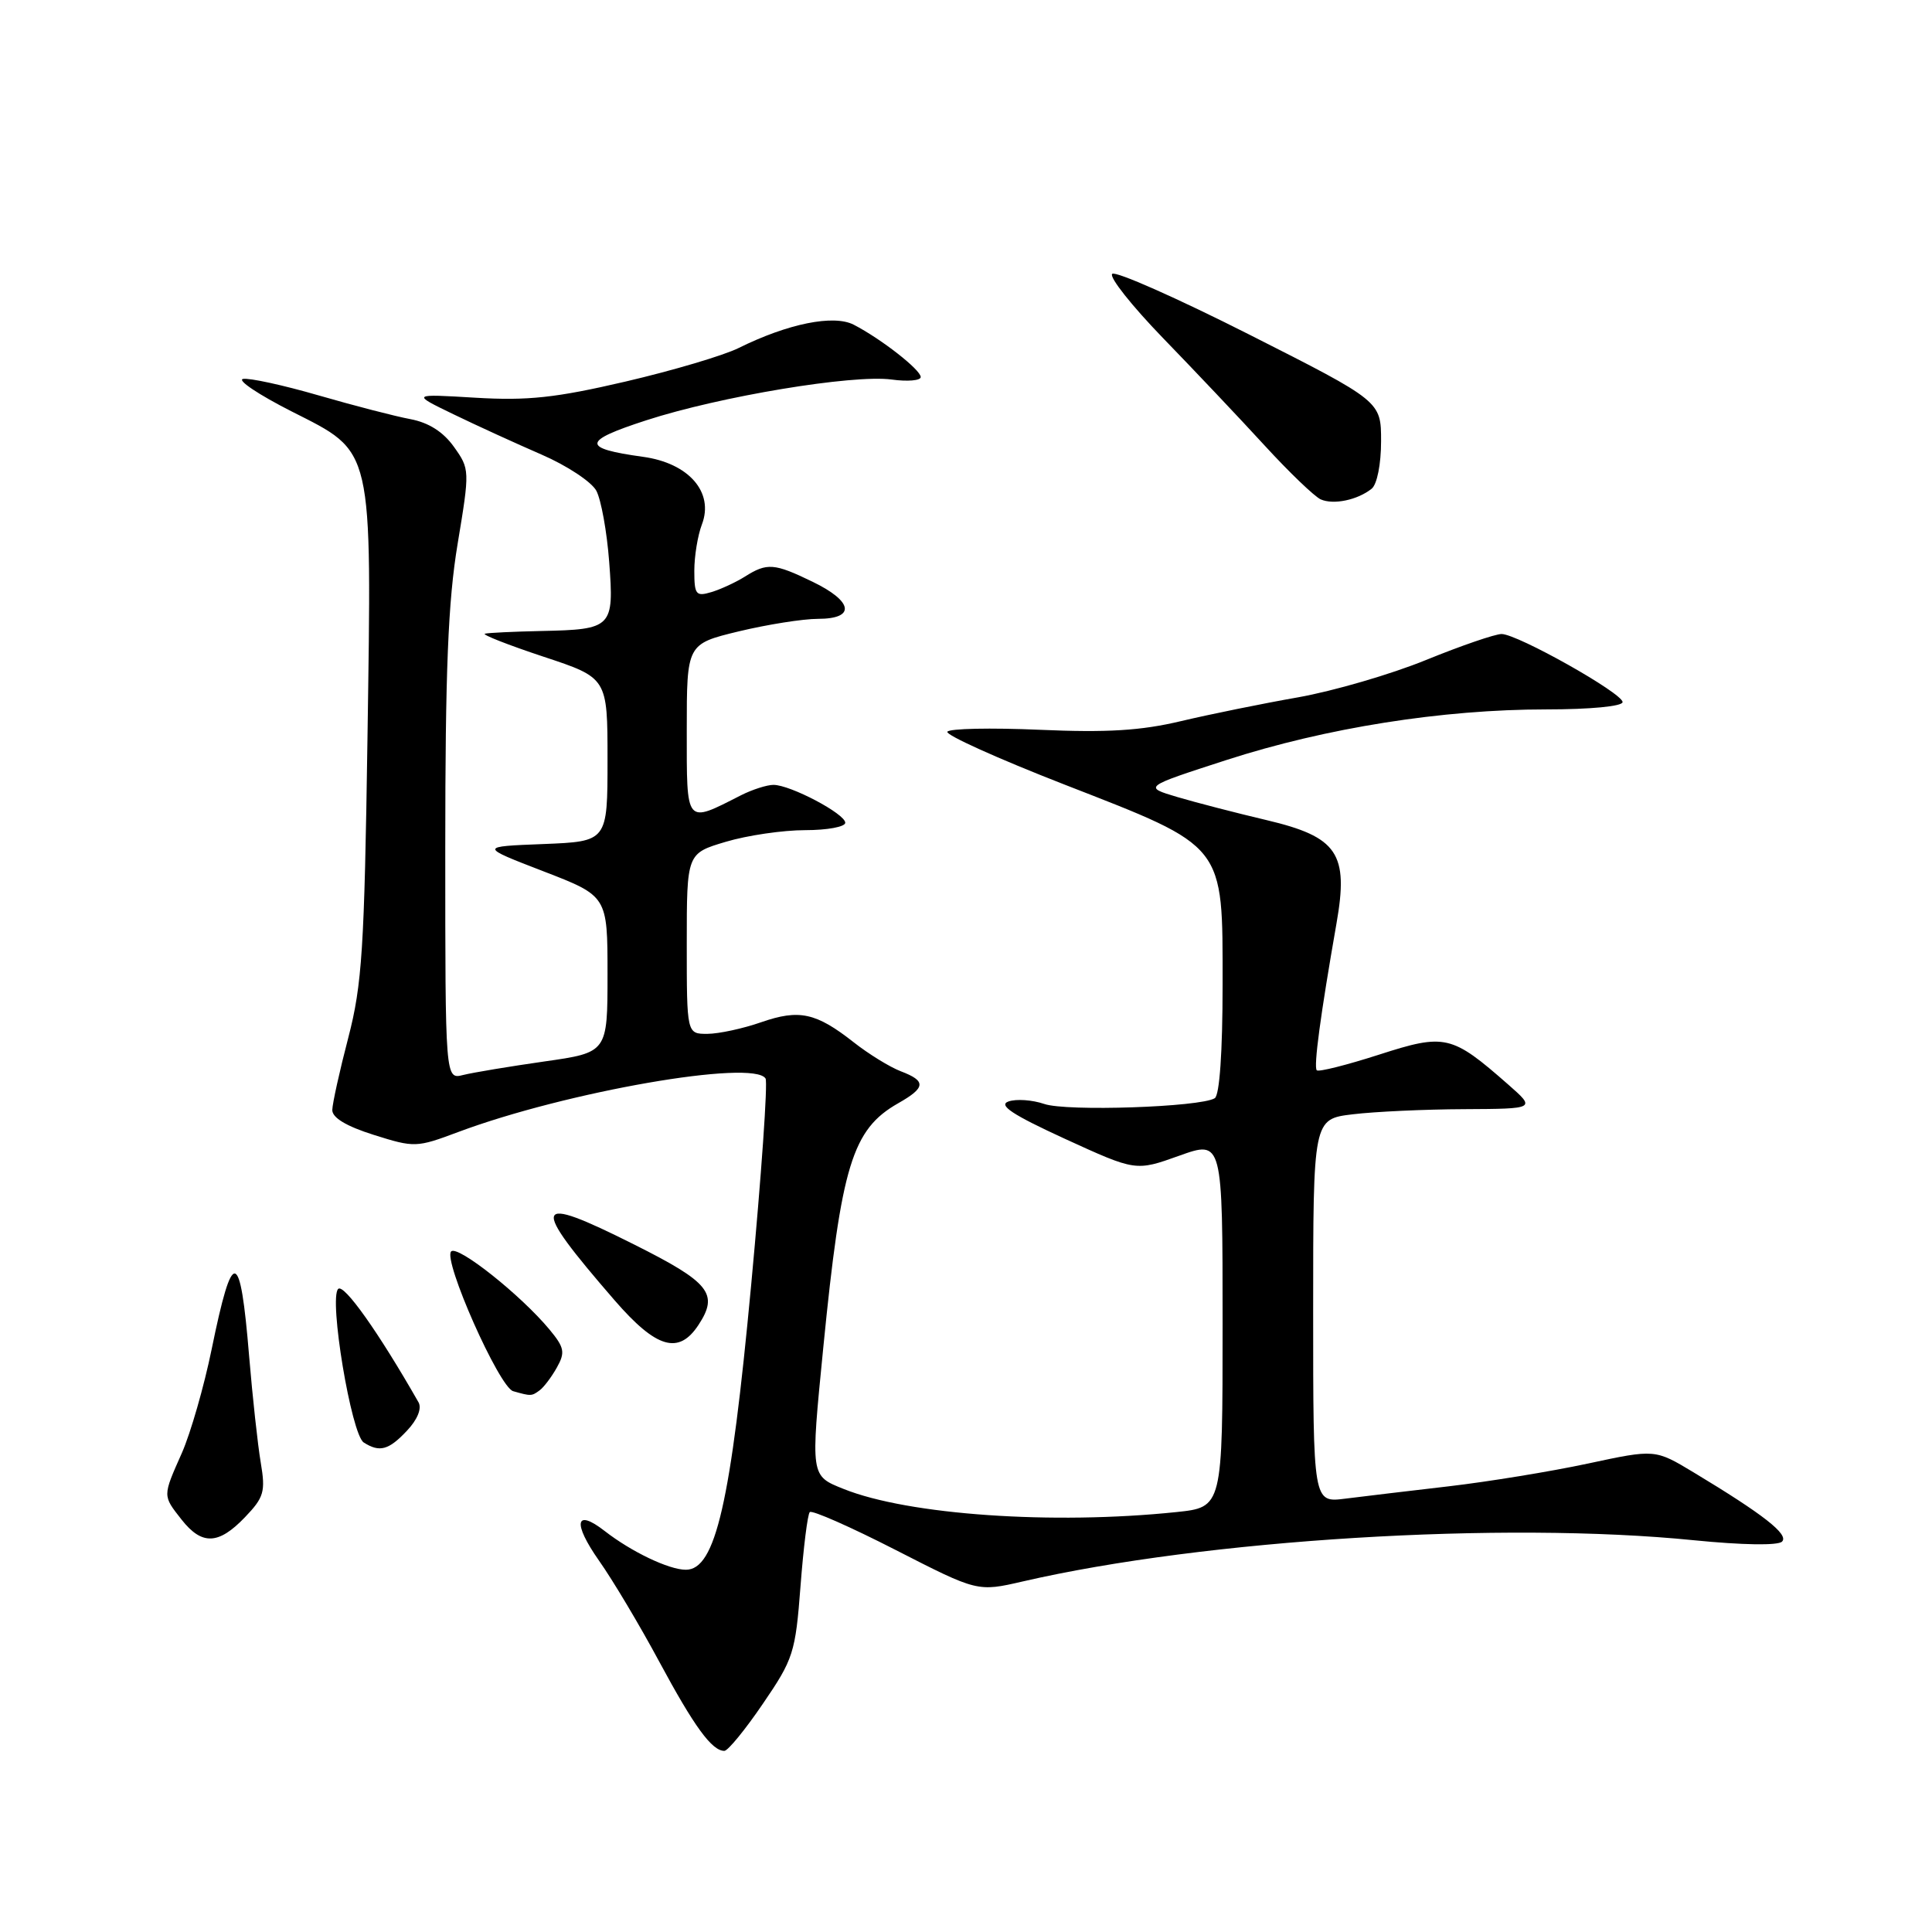<?xml version="1.0" encoding="UTF-8" standalone="no"?>
<!DOCTYPE svg PUBLIC "-//W3C//DTD SVG 1.1//EN" "http://www.w3.org/Graphics/SVG/1.1/DTD/svg11.dtd" >
<svg xmlns="http://www.w3.org/2000/svg" xmlns:xlink="http://www.w3.org/1999/xlink" version="1.1" viewBox="0 0 256 256">
 <g >
 <path fill="currentColor"
d=" M 101.09 225.75 C 105.13 219.84 105.40 219.00 106.07 210.20 C 106.46 205.08 107.01 200.65 107.30 200.36 C 107.60 200.07 112.72 202.33 118.68 205.38 C 129.53 210.93 129.53 210.93 135.52 209.55 C 159.65 203.98 199.25 201.55 224.44 204.09 C 230.88 204.73 235.59 204.81 236.13 204.27 C 237.07 203.33 233.66 200.67 224.40 195.09 C 219.30 192.02 219.30 192.02 210.40 193.93 C 205.50 194.98 197.22 196.33 192.00 196.94 C 186.78 197.55 180.59 198.28 178.25 198.58 C 174.00 199.12 174.00 199.12 174.00 173.70 C 174.00 148.28 174.00 148.28 179.25 147.65 C 182.14 147.30 188.78 146.99 194.00 146.97 C 203.50 146.92 203.50 146.92 199.85 143.71 C 192.34 137.12 191.50 136.92 182.72 139.75 C 178.43 141.13 174.73 142.06 174.48 141.82 C 174.04 141.38 174.97 134.48 177.09 122.37 C 178.73 113.07 177.25 110.90 167.83 108.67 C 163.80 107.72 158.47 106.34 156.00 105.61 C 151.50 104.27 151.50 104.27 162.50 100.71 C 175.70 96.44 191.12 94.00 204.88 94.00 C 210.72 94.00 215.00 93.59 215.00 93.03 C 215.00 91.85 201.10 84.03 198.97 84.01 C 198.12 84.01 193.62 85.55 188.96 87.45 C 184.31 89.35 176.67 91.57 172.00 92.40 C 167.32 93.22 160.35 94.64 156.50 95.55 C 151.18 96.82 146.68 97.09 137.75 96.70 C 131.29 96.42 125.79 96.53 125.53 96.96 C 125.27 97.38 132.23 100.52 141.00 103.94 C 162.51 112.32 162.00 111.68 162.00 130.52 C 162.00 139.36 161.60 145.13 160.96 145.52 C 159.06 146.70 141.30 147.30 138.37 146.28 C 136.79 145.74 134.66 145.59 133.63 145.95 C 132.24 146.44 134.12 147.69 141.13 150.91 C 150.50 155.20 150.50 155.20 156.25 153.14 C 162.00 151.08 162.00 151.08 162.00 175.40 C 162.00 199.72 162.00 199.72 155.85 200.36 C 139.52 202.06 120.38 200.74 111.80 197.30 C 107.37 195.53 107.40 195.69 109.09 178.55 C 111.48 154.40 112.93 149.65 119.01 146.19 C 122.68 144.11 122.75 143.24 119.36 141.95 C 117.90 141.39 115.09 139.66 113.11 138.10 C 108.12 134.18 105.90 133.70 100.86 135.45 C 98.46 136.29 95.26 136.98 93.75 136.99 C 91.00 137.00 91.00 137.00 91.00 125.04 C 91.00 113.08 91.00 113.08 96.18 111.54 C 99.03 110.69 103.76 110.00 106.68 110.00 C 109.61 110.00 112.00 109.56 112.00 109.02 C 112.00 107.84 104.73 104.00 102.49 104.00 C 101.62 104.00 99.69 104.62 98.20 105.37 C 90.77 109.15 91.00 109.43 91.00 96.73 C 91.00 85.33 91.00 85.33 97.89 83.66 C 101.68 82.75 106.41 82.00 108.39 82.00 C 113.40 82.00 113.07 79.70 107.68 77.09 C 102.59 74.62 101.64 74.55 98.71 76.40 C 97.50 77.16 95.49 78.09 94.25 78.46 C 92.22 79.07 92.00 78.80 92.00 75.63 C 92.00 73.71 92.45 70.94 93.01 69.48 C 94.63 65.22 91.26 61.36 85.20 60.53 C 77.03 59.40 77.12 58.45 85.64 55.69 C 95.40 52.52 112.99 49.60 118.14 50.29 C 120.26 50.58 122.00 50.43 122.00 49.96 C 122.00 49.00 116.75 44.90 113.13 43.03 C 110.47 41.65 104.40 42.88 97.88 46.11 C 95.89 47.10 89.14 49.10 82.88 50.56 C 73.61 52.72 69.93 53.11 63.00 52.70 C 54.50 52.19 54.50 52.19 60.08 54.89 C 63.15 56.38 68.41 58.78 71.77 60.24 C 75.12 61.69 78.39 63.85 79.02 65.03 C 79.65 66.22 80.42 70.45 80.72 74.45 C 81.38 83.17 81.13 83.41 71.75 83.61 C 68.04 83.69 64.66 83.85 64.25 83.97 C 63.84 84.09 67.33 85.46 72.00 87.01 C 80.50 89.82 80.50 89.82 80.50 100.66 C 80.50 111.50 80.50 111.50 72.00 111.84 C 63.50 112.17 63.50 112.17 72.00 115.45 C 80.50 118.73 80.50 118.73 80.50 129.10 C 80.50 139.46 80.50 139.46 72.13 140.65 C 67.53 141.31 62.70 142.11 61.38 142.44 C 59.00 143.04 59.00 143.04 59.00 112.47 C 59.00 88.85 59.37 79.67 60.64 72.05 C 62.26 62.30 62.25 62.16 60.15 59.21 C 58.74 57.23 56.81 56.00 54.39 55.54 C 52.39 55.17 46.91 53.75 42.21 52.39 C 37.52 51.03 33.01 50.05 32.20 50.21 C 31.39 50.37 34.28 52.30 38.61 54.50 C 49.57 60.06 49.26 58.74 48.69 98.00 C 48.28 125.73 47.98 130.46 46.15 137.50 C 45.00 141.90 44.05 146.21 44.03 147.07 C 44.01 148.10 45.88 149.23 49.53 150.38 C 54.93 152.08 55.19 152.07 60.74 149.99 C 75.02 144.65 99.85 140.33 101.44 142.91 C 101.75 143.41 100.89 155.73 99.53 170.30 C 96.83 199.19 94.81 208.00 90.88 208.00 C 88.64 208.00 83.66 205.62 80.13 202.87 C 76.22 199.83 75.85 201.77 79.37 206.79 C 81.20 209.38 84.80 215.42 87.37 220.21 C 91.99 228.79 94.33 232.00 95.98 232.00 C 96.45 232.00 98.75 229.19 101.09 225.75 Z  M 32.45 201.05 C 34.98 198.41 35.20 197.66 34.55 193.80 C 34.15 191.44 33.46 185.08 33.01 179.69 C 31.83 165.35 30.83 165.17 28.05 178.76 C 27.04 183.70 25.26 189.88 24.11 192.50 C 21.53 198.32 21.53 198.13 24.07 201.37 C 26.76 204.78 28.96 204.69 32.45 201.05 Z  M 53.93 189.57 C 55.32 188.10 55.91 186.63 55.46 185.82 C 50.18 176.56 45.56 170.04 44.81 170.79 C 43.55 172.05 46.55 190.10 48.20 191.14 C 50.30 192.48 51.51 192.15 53.93 189.57 Z  M 71.50 184.23 C 72.05 183.83 73.08 182.47 73.79 181.20 C 74.91 179.20 74.79 178.56 72.82 176.18 C 69.04 171.62 60.65 164.95 59.78 165.82 C 58.66 166.94 66.14 183.82 68.00 184.34 C 70.36 185.01 70.44 185.01 71.50 184.23 Z  M 92.56 175.55 C 95.26 171.43 94.06 169.93 84.00 164.89 C 70.50 158.12 70.12 159.23 81.44 172.30 C 86.98 178.69 89.94 179.55 92.56 175.55 Z  M 181.75 64.76 C 182.47 64.18 183.00 61.50 183.00 58.46 C 183.00 53.17 183.00 53.17 165.57 44.35 C 155.98 39.50 147.79 35.87 147.37 36.29 C 146.95 36.72 149.98 40.53 154.09 44.78 C 158.21 49.03 164.26 55.42 167.54 59.00 C 170.82 62.58 174.18 65.80 175.00 66.17 C 176.69 66.92 179.87 66.26 181.75 64.76 Z "/>
</g>
</svg>